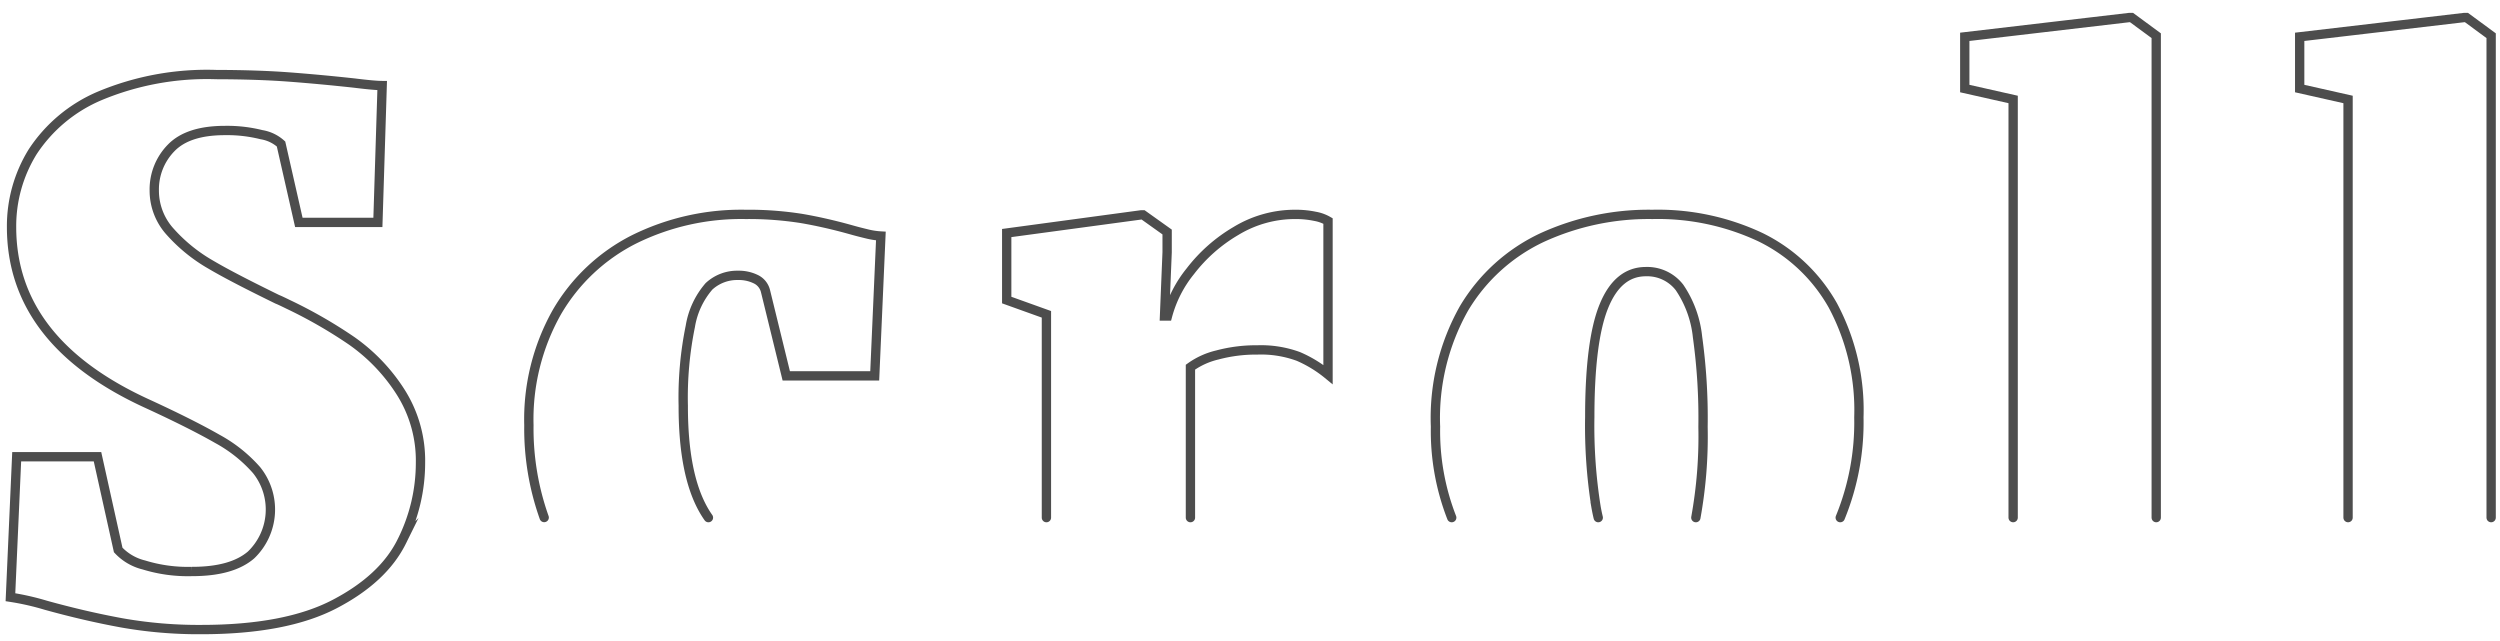 <svg id="Landing" xmlns="http://www.w3.org/2000/svg" viewBox="0 0 268.2 68.79"><title>ysdn3006-p1-visualcomp-webflow [Recovered]</title><path d="M37.72,36.56a50.61,50.61,0,0,0-6.83-3.92c-.63-.31-1-.48-1.14-.53-3-1.47-5.43-2.71-7.14-3.72a17.43,17.43,0,0,1-4.32-3.49,6.56,6.56,0,0,1-1.74-4.47,6.36,6.36,0,0,1,1.82-4.57Q20.18,14,24.13,14a15.17,15.17,0,0,1,3.93.45,4.1,4.1,0,0,1,2.09,1l1.91,8.41h8.48L41,9.18c-.54,0-1.56-.09-3-.27q-3.68-.4-7-.65T23.19,8a29.8,29.8,0,0,0-12.5,2.29,16.09,16.09,0,0,0-7.19,6,15.15,15.15,0,0,0-2.26,8.06q0,12.34,14.65,19c3.17,1.46,5.66,2.72,7.46,3.75a15.35,15.35,0,0,1,4.18,3.34,6.76,6.76,0,0,1-.59,9.09q-2.07,1.79-6.37,1.78a16,16,0,0,1-5.13-.7A5.58,5.58,0,0,1,12.68,59l-2.22-10H1.79L1.12,64.07a27.77,27.77,0,0,1,3.79.86q4.22,1.17,8.15,1.89a47.28,47.28,0,0,0,8.53.72q9.06,0,14.3-2.73t7.22-6.74a18.72,18.72,0,0,0,2-8.42A13.72,13.72,0,0,0,42.94,42,19.5,19.5,0,0,0,37.72,36.56Z" style="fill:none;stroke:#4d4d4d;stroke-linecap:round;stroke-miterlimit:10"/><path d="M76,55.53a9.65,9.65,0,0,1-.56-.89Q73.29,50.8,73.3,43.53A38.07,38.07,0,0,1,74.06,35a8.69,8.69,0,0,1,2-4.28,4.45,4.45,0,0,1,3.13-1.18,4.15,4.15,0,0,1,1.87.4,1.92,1.92,0,0,1,1.06,1.28l2.23,9.1h9.49l.66-15A8,8,0,0,1,93,25.09c-.58-.14-1.17-.29-1.8-.47Q88.5,23.87,86,23.44A36.43,36.43,0,0,0,80,23a25.92,25.92,0,0,0-12,2.69,20,20,0,0,0-8.26,7.8,23.42,23.42,0,0,0-3,12.13,28.45,28.45,0,0,0,1.64,9.9" style="fill:none;stroke:#4d4d4d;stroke-linecap:round;stroke-miterlimit:10"/><path d="M127.71,55.53V39.39a8.16,8.16,0,0,1,2.89-1.31,16.07,16.07,0,0,1,4.3-.54,11.61,11.61,0,0,1,4.39.7,13.24,13.24,0,0,1,3.18,1.94V23.71a4.23,4.23,0,0,0-1.38-.5A10.16,10.16,0,0,0,139,23a12.2,12.2,0,0,0-6.41,1.78,17,17,0,0,0-4.9,4.33,12.87,12.87,0,0,0-2.44,4.79h-.32l.28-6.84V24.89l-2.58-1.84h-.2L108,25v7.19l4.26,1.53V55.53" style="fill:none;stroke:#4d4d4d;stroke-linecap:round;stroke-miterlimit:10"/><path d="M197.42,55.53a26.93,26.93,0,0,0,2-10.76,23.8,23.8,0,0,0-2.79-12,17.93,17.93,0,0,0-7.78-7.33A25.86,25.86,0,0,0,177.27,23a27.43,27.43,0,0,0-11.84,2.49,19.28,19.28,0,0,0-8.37,7.59A23.92,23.92,0,0,0,154,45.78a25.55,25.55,0,0,0,1.74,9.75" style="fill:none;stroke:#4d4d4d;stroke-linecap:round;stroke-miterlimit:10"/><path d="M171.46,55.53c-.09-.37-.17-.76-.24-1.16a55.31,55.31,0,0,1-.67-9.63q0-8.16,1.51-11.88t4.51-3.72a4.38,4.38,0,0,1,3.61,1.7,11.57,11.57,0,0,1,1.93,5.31,63.27,63.27,0,0,1,.59,9.66,48.78,48.78,0,0,1-.77,9.72" style="fill:none;stroke:#4d4d4d;stroke-linecap:round;stroke-miterlimit:10"/><polyline points="231.32 55.53 231.32 3.83 228.67 1.88 228.43 1.88 210.78 3.95 210.78 9.5 215.97 10.67 215.97 55.53" style="fill:none;stroke:#4d4d4d;stroke-linecap:round;stroke-miterlimit:10"/><polyline points="267.25 55.53 267.25 3.83 264.6 1.88 264.36 1.88 246.71 3.95 246.71 9.5 251.9 10.67 251.9 55.53" style="fill:none;stroke:#4d4d4d;stroke-linecap:round;stroke-miterlimit:10"/></svg>